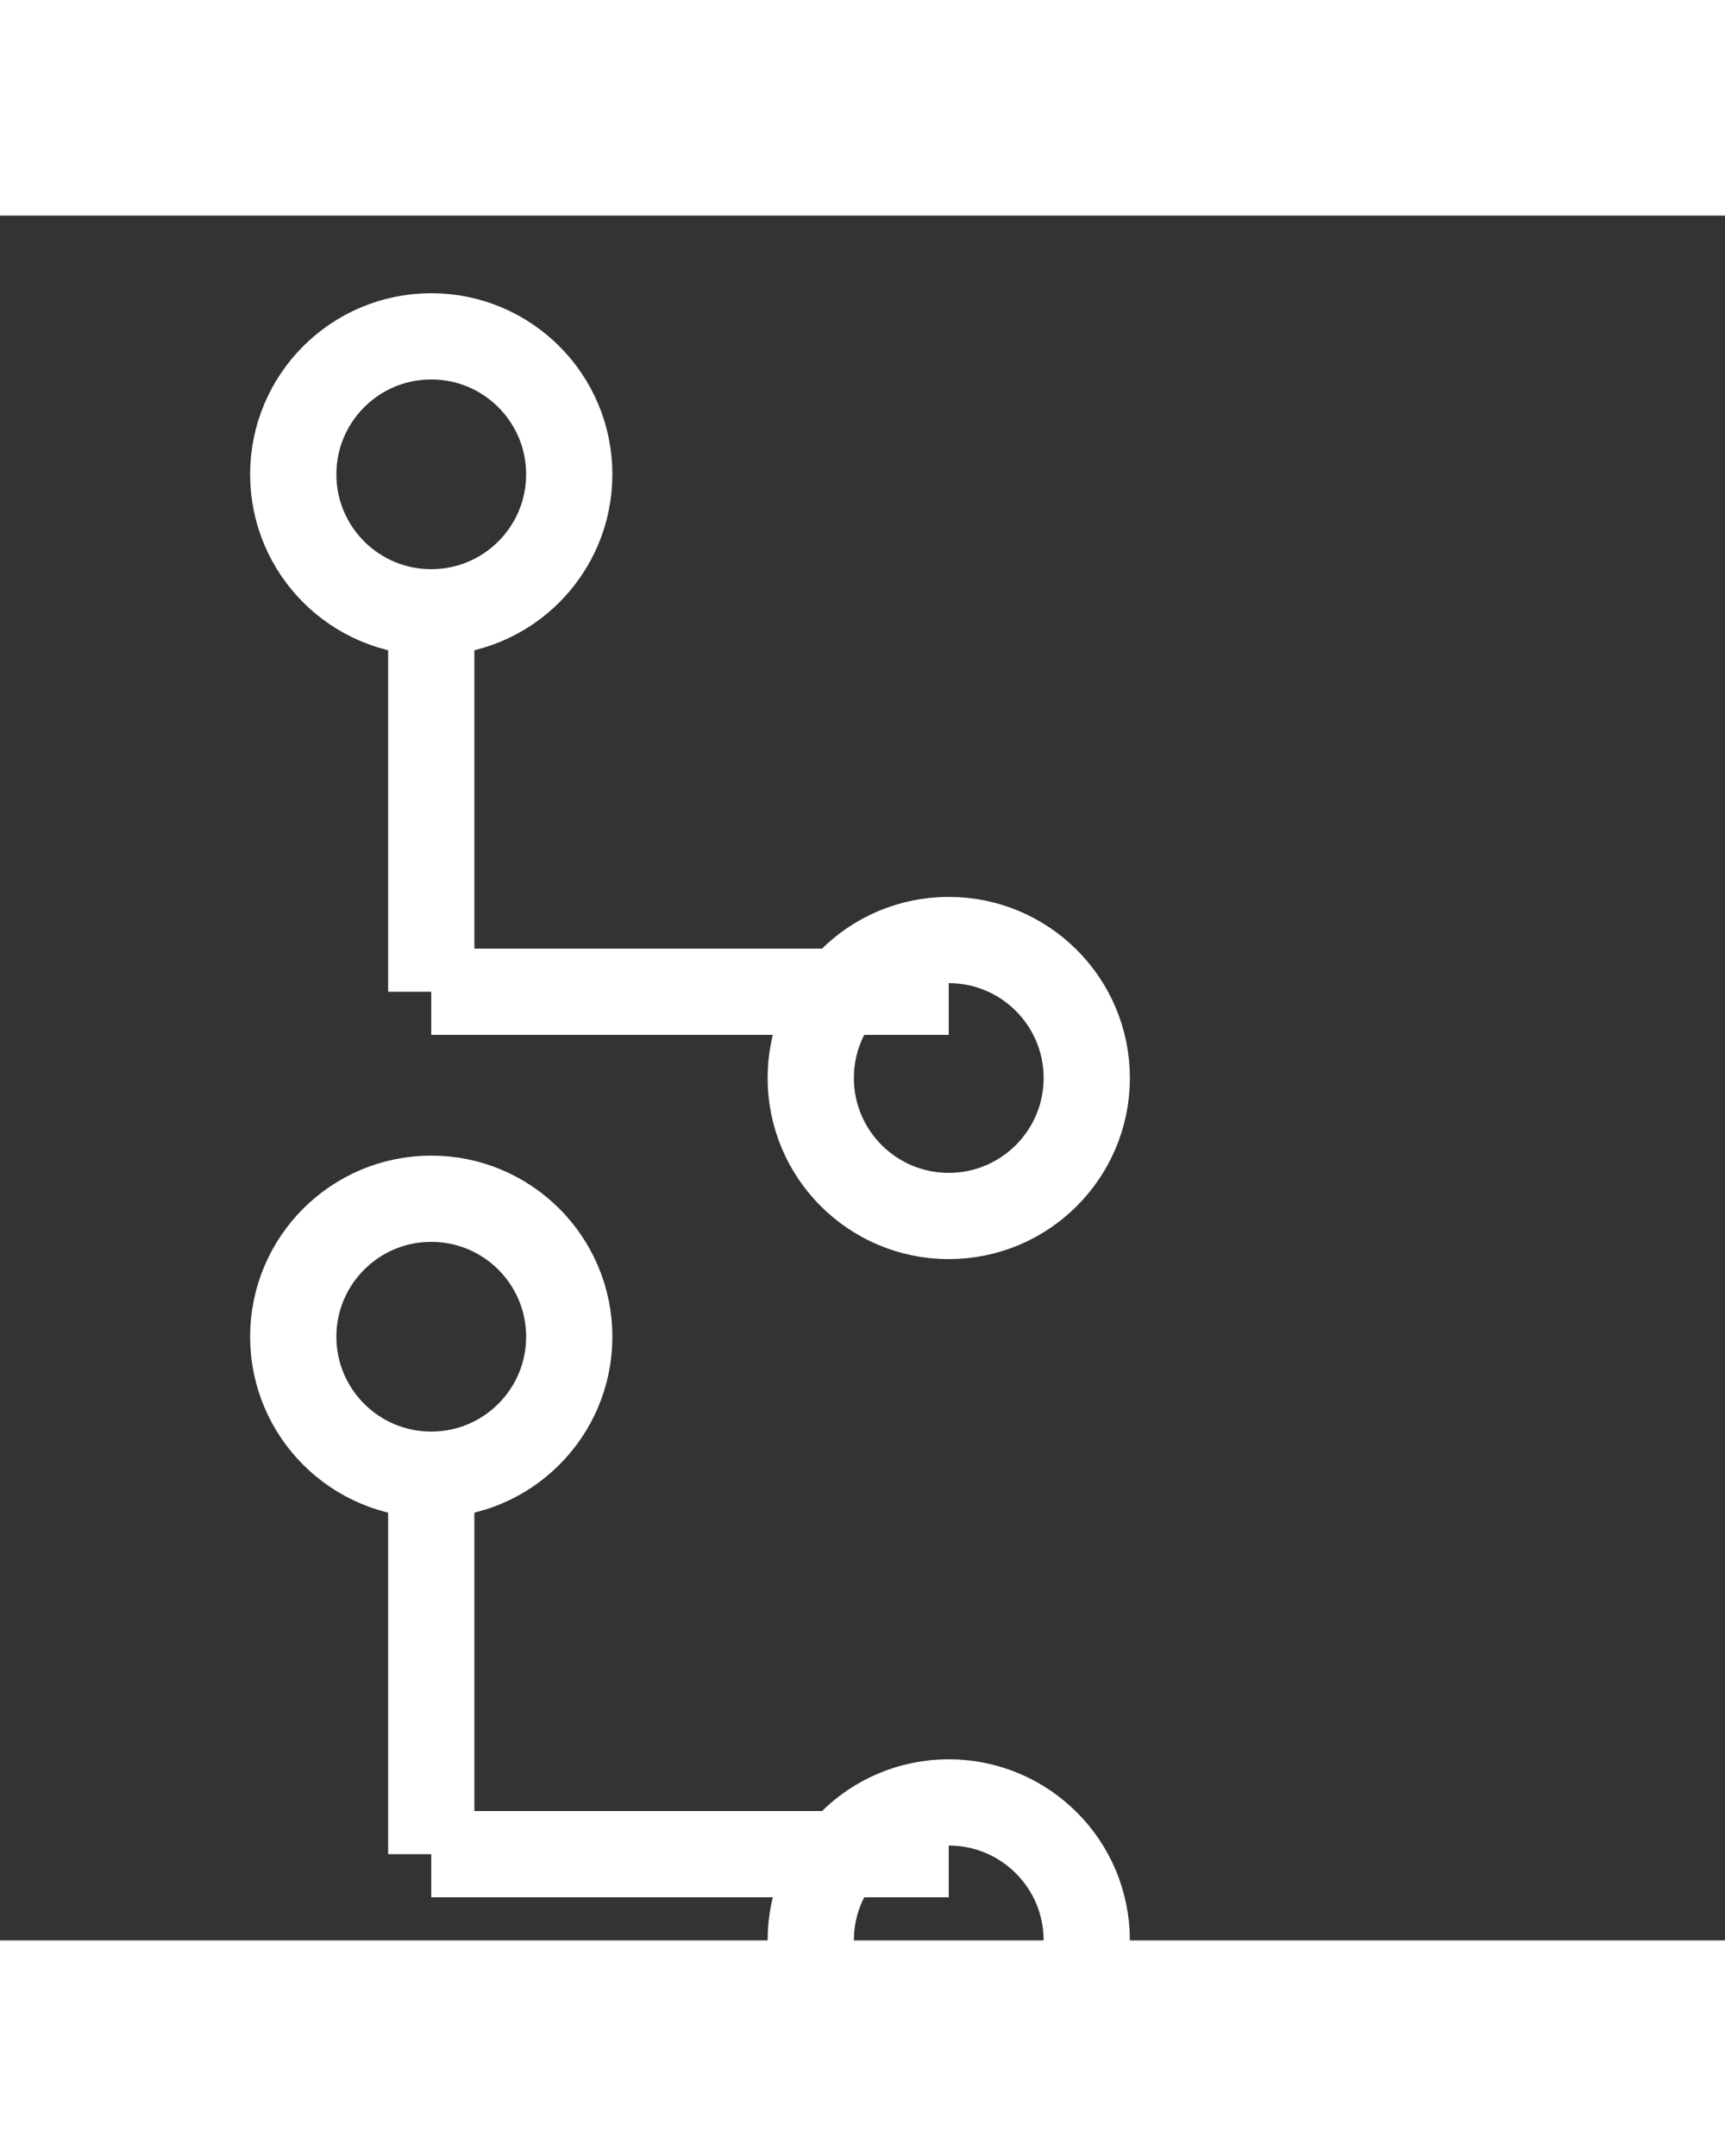<svg width="200" height="250" viewBox="0 0 100 100" fill="none" xmlns="http://www.w3.org/2000/svg">
  <rect x="0" y="0" width="100" height="100" fill="#333333" stroke="none"/>
  <!-- First Tree -->
  <circle cx="25" cy="15" r="8" stroke="white" stroke-width="5" fill="none"/>
  <line x1="25" y1="23" x2="25" y2="45" stroke="white" stroke-width="5"/>
  <circle cx="55" cy="50" r="8" stroke="white" stroke-width="5" fill="none"/>
  <line x1="25" y1="45" x2="55" y2="45" stroke="white" stroke-width="5"/>

  <!-- Second Tree (Below First Tree) -->
  <circle cx="25" cy="65" r="8" stroke="white" stroke-width="5" fill="none"/>
  <line x1="25" y1="73" x2="25" y2="95" stroke="white" stroke-width="5"/>
  <circle cx="55" cy="100" r="8" stroke="white" stroke-width="5" fill="none"/>
  <line x1="25" y1="95" x2="55" y2="95" stroke="white" stroke-width="5"/>
</svg>
